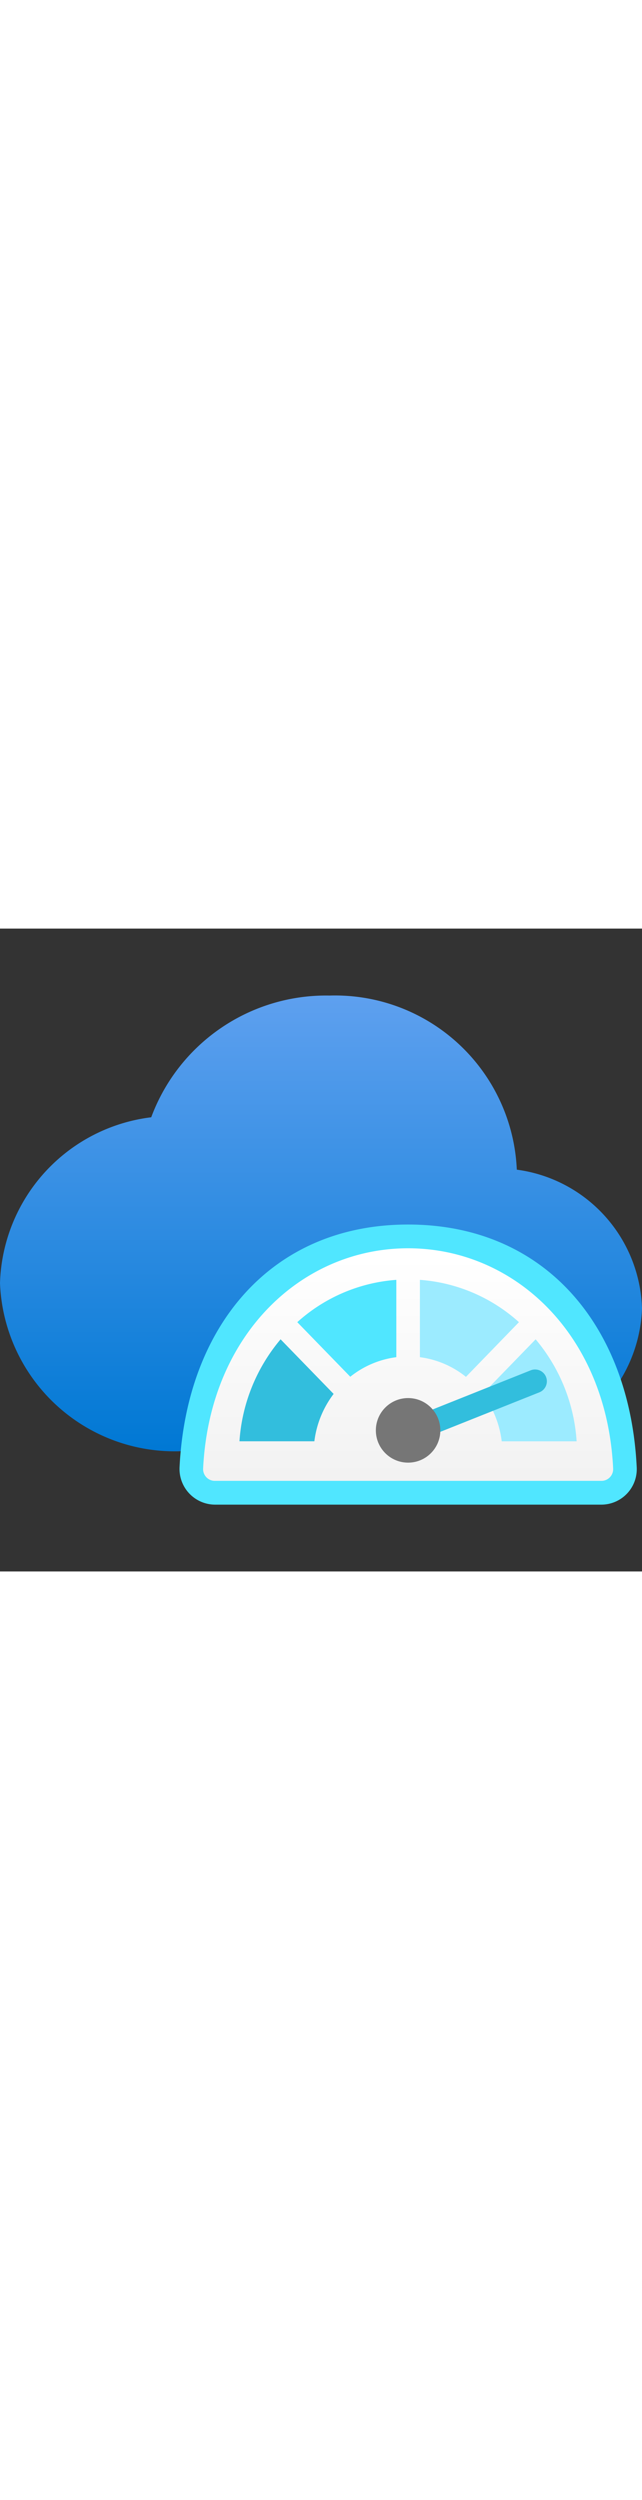 ﻿<?xml version="1.0" encoding="utf-8"?><svg xmlns="http://www.w3.org/2000/svg" width="100%" height="70" viewBox="0 0 18 18" preserveAspectRatio="xMidYMid meet"><rect x="0" y="0" width="18" height="18" fill="#333333" stroke="none"/><defs><linearGradient id="aeb3bebf-e891-43d3-b045-06c026f5040e" x1="9" y1="14.633" x2="9" y2="1.875" gradientUnits="userSpaceOnUse"><stop offset="0" stop-color="#0078d4" /><stop offset="1" stop-color="#5ea0ef" /></linearGradient><linearGradient id="a1a3bad5-bba7-4b2b-aeca-10273cb8629a" x1="11.443" y1="9.184" x2="11.443" y2="15.325" gradientUnits="userSpaceOnUse"><stop offset="0" stop-color="#fff" /><stop offset="1" stop-color="#f2f2f2" /></linearGradient></defs><g id="bbaf661a-4927-421b-af2a-366eca680343"><path d="M18,10.637A4.044,4.044,0,0,0,14.49,6.75,5.1,5.1,0,0,0,9.24,1.875a5.229,5.229,0,0,0-5,3.408A4.826,4.826,0,0,0,0,9.927a4.9,4.9,0,0,0,5.068,4.706c.151,0,.3-.007.447-.019h8.207a.819.819,0,0,0,.217-.033A4.092,4.092,0,0,0,18,10.637Z" fill="url(#aeb3bebf-e891-43d3-b045-06c026f5040e)" /><path d="M11.442,8.286c3.862,0,6.221,2.874,6.41,6.8a.994.994,0,0,1-.992,1.043H6.026a1,1,0,0,1-.992-1.044C5.227,11.16,7.587,8.286,11.442,8.286Z" fill="#50e6ff" /><path d="M6.026,15.463a.324.324,0,0,1-.239-.1.329.329,0,0,1-.092-.246c.185-3.752,2.768-6.166,5.747-6.166s5.569,2.414,5.749,6.166a.329.329,0,0,1-.092.246.324.324,0,0,1-.239.1Z" fill="url(#a1a3bad5-bba7-4b2b-aeca-10273cb8629a)" /><path d="M14.55,11.02a4.648,4.648,0,0,0-2.777-1.185V12a2.6,2.6,0,0,1,1.291.551Z" fill="#9cebff" /><path d="M8.335,11.02l1.486,1.528A2.6,2.6,0,0,1,11.112,12V9.835A4.648,4.648,0,0,0,8.335,11.02Z" fill="#50e6ff" /><path d="M13.532,13.029a2.753,2.753,0,0,1,.535,1.327h2.1A4.926,4.926,0,0,0,15.018,11.5Z" fill="#9cebff" /><path d="M9.354,13.029,7.867,11.5a4.933,4.933,0,0,0-1.153,2.855h2.1A2.745,2.745,0,0,1,9.354,13.029Z" fill="#32bedd" /><path d="M15.31,12.555a.331.331,0,0,0-.428-.188l-3.1,1.236.241.616,3.1-1.235A.332.332,0,0,0,15.31,12.555Z" fill="#32bedd" /><circle cx="11.442" cy="14.049" r="0.904" fill="#767676" /></g></svg>